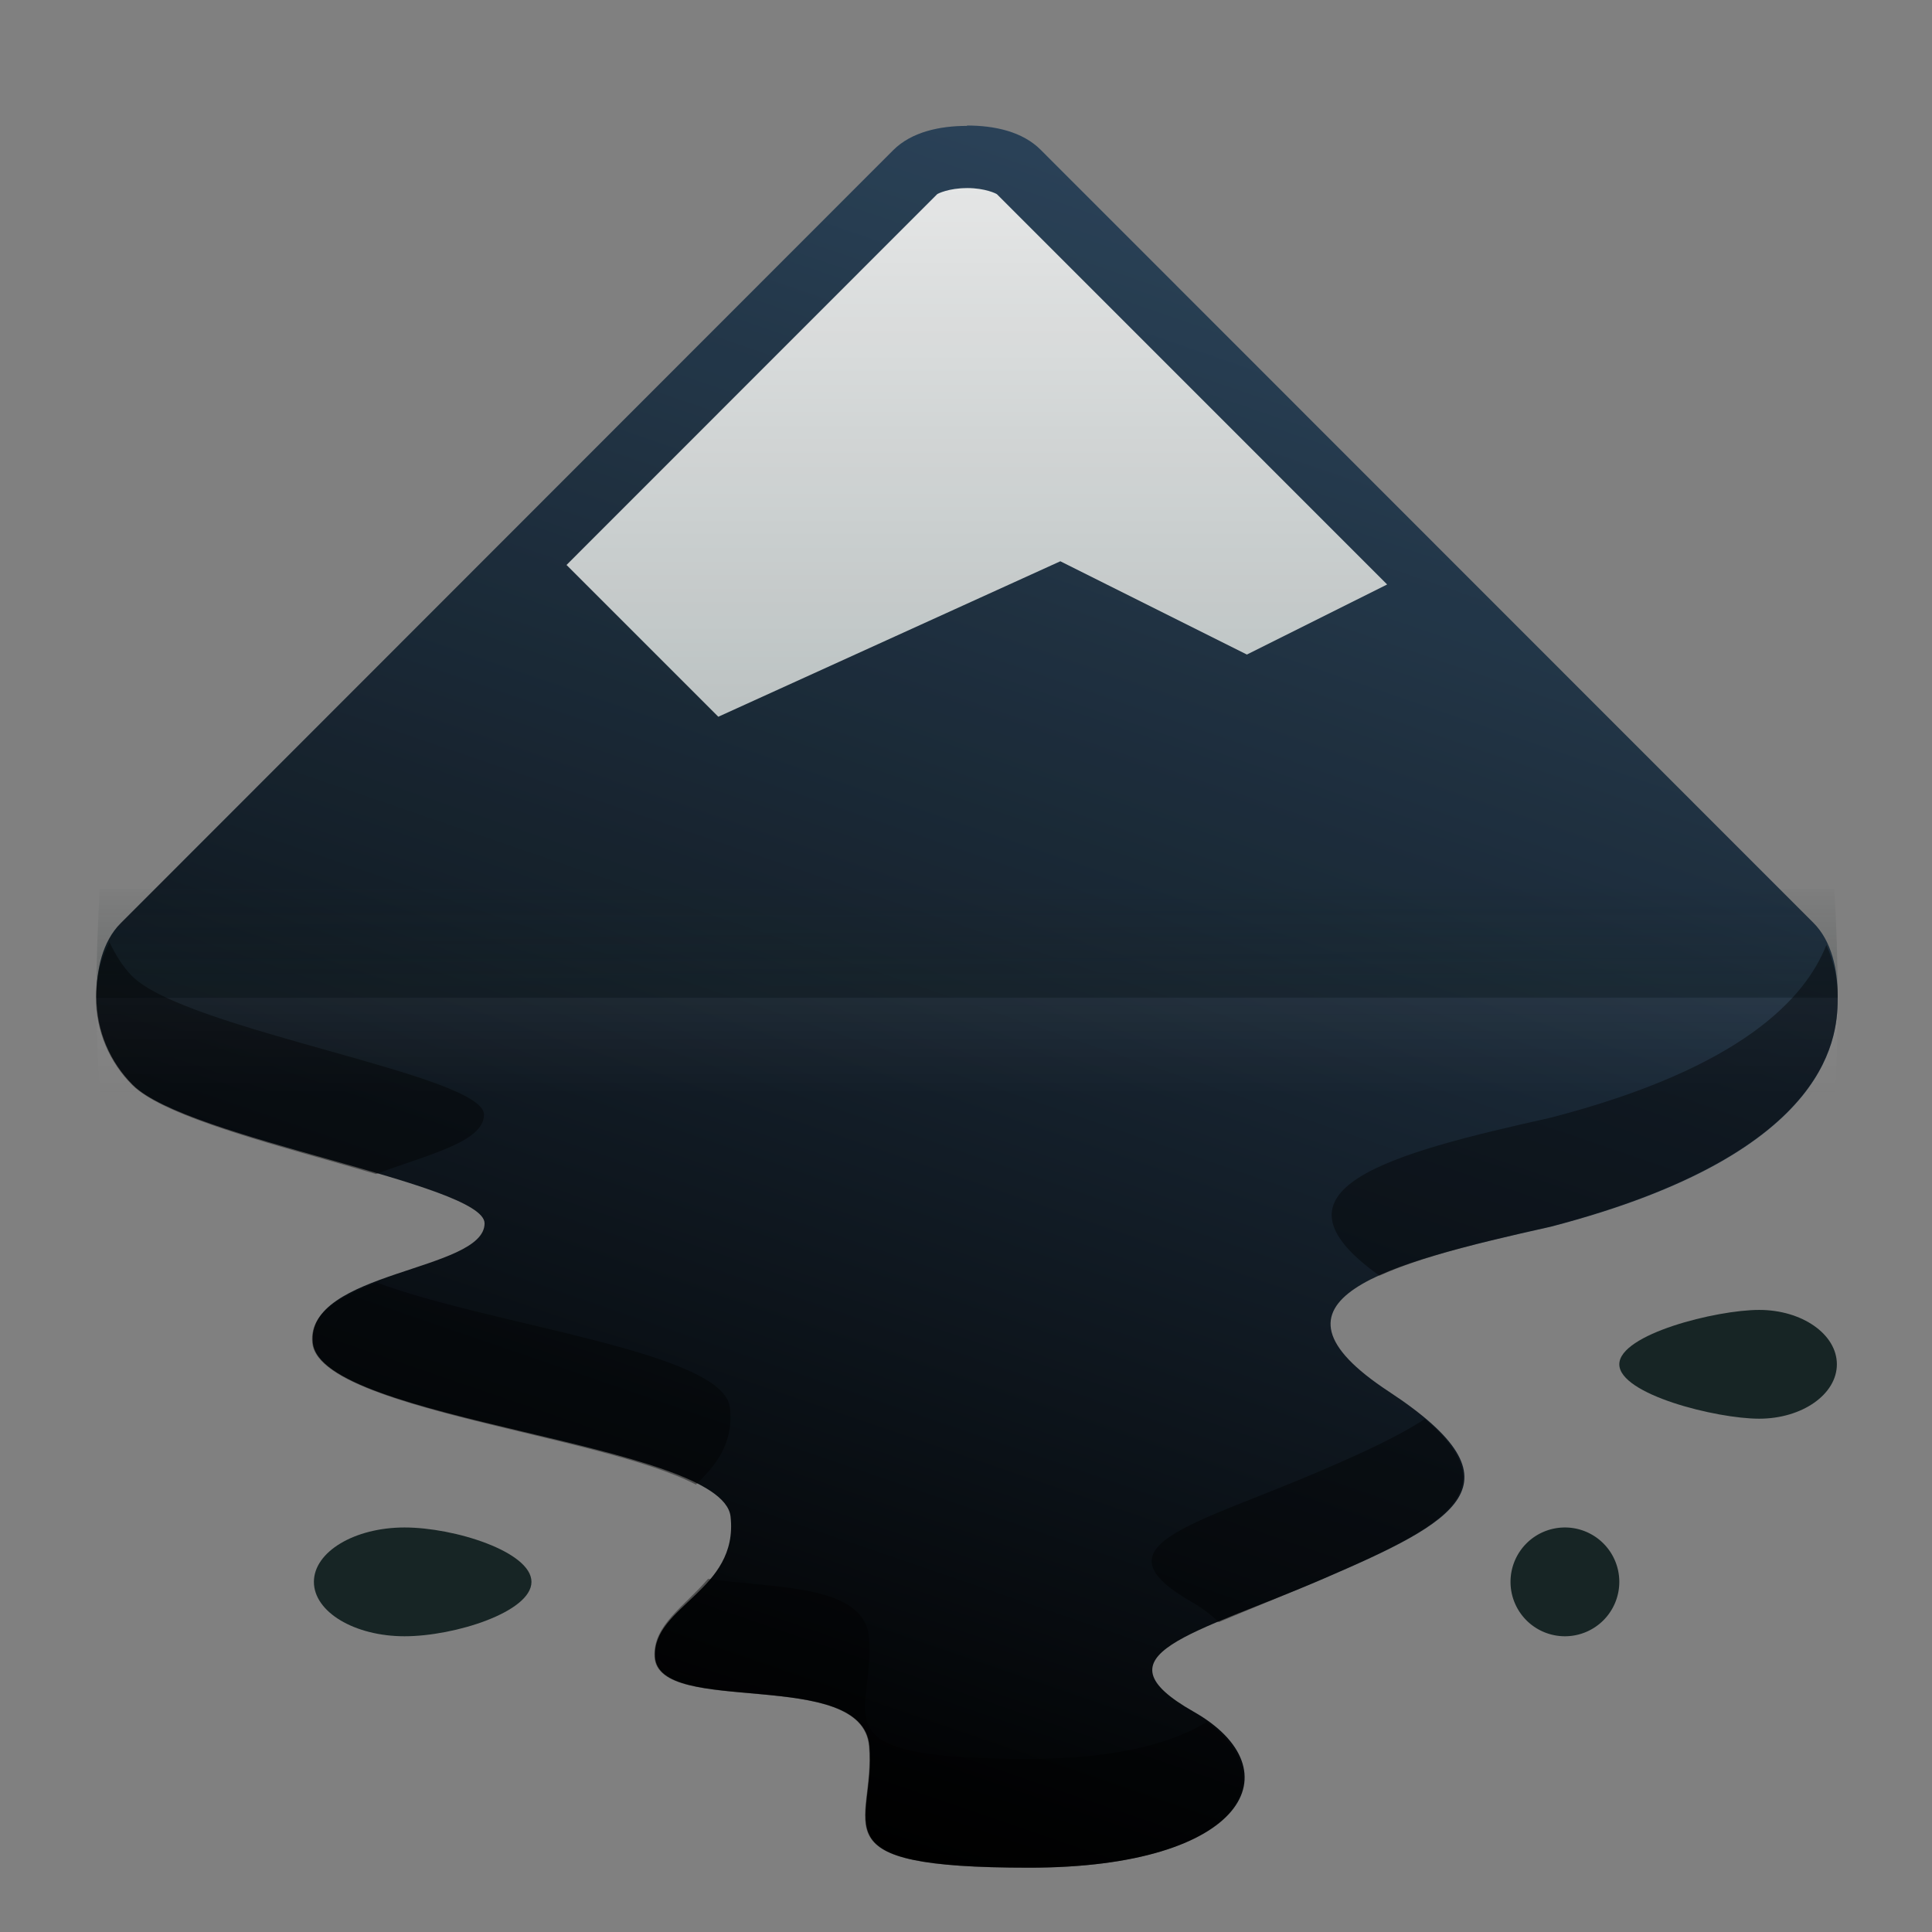 <?xml version="1.0" encoding="UTF-8" standalone="no"?>
<!-- Created with Inkscape (http://www.inkscape.org/) -->

<svg
   id="svg2"
   height="16"
   width="16"
   version="1.1"
   viewBox="0 0 16 16"
   sodipodi:docname="plasmax_inkscape.svg"
   inkscape:version="1.4.2 (ebf0e940d0, 2025-05-08)"
   xmlns:inkscape="http://www.inkscape.org/namespaces/inkscape"
   xmlns:sodipodi="http://sodipodi.sourceforge.net/DTD/sodipodi-0.dtd"
   xmlns="http://www.w3.org/2000/svg"
   xmlns:svg="http://www.w3.org/2000/svg"
   xmlns:rdf="http://www.w3.org/1999/02/22-rdf-syntax-ns#"
   xmlns:cc="http://creativecommons.org/ns#"
   xmlns:dc="http://purl.org/dc/elements/1.1/">
  <rect x="0" y="0" width="16" height="16" fill="#808080" stroke="none"/>
  <sodipodi:namedview
     id="namedview1"
     pagecolor="#ffffff"
     bordercolor="#000000"
     borderopacity="0.25"
     inkscape:showpageshadow="2"
     inkscape:pageopacity="0.0"
     inkscape:pagecheckerboard="0"
     inkscape:deskcolor="#d1d1d1"
     inkscape:zoom="35.487922"
     inkscape:cx="12.948067"
     inkscape:cy="10.102029"
     inkscape:window-width="1920"
     inkscape:window-height="1012"
     inkscape:window-x="0"
     inkscape:window-y="0"
     inkscape:window-maximized="1"
     inkscape:current-layer="g13627-7" />
  <defs
     id="defs4">
    <linearGradient
       id="linearGradient13617-4"
       y2="996.679"
       gradientUnits="userSpaceOnUse"
       x2="42.612"
       y1="1046.71"
       x1="25.417"
       gradientTransform="matrix(0.9,0,0,0.9,3.186,101.624)">
      <stop
         id="stop13613"
         stop-color="#172525"
         offset="0"
         style="stop-color:#000000;stop-opacity:1;" />
      <stop
         id="stop13615"
         stop-color="#375a7d"
         offset="1"
         style="stop-color:#2c455d;stop-opacity:1;" />
    </linearGradient>
    <linearGradient
       id="linearGradient13625-3"
       y2="1011.4"
       gradientUnits="userSpaceOnUse"
       x2="36"
       y1="994.36"
       x1="36"
       gradientTransform="matrix(0.9,0,0,0.9,3.186,101.624)">
      <stop
         id="stop13621"
         stop-color="#fcfcfc"
         offset="0" />
      <stop
         id="stop13623"
         stop-color="#cfd5d5"
         offset="1" />
    </linearGradient>
    <linearGradient
       id="linearGradient13702"
       y2="1019.4"
       gradientUnits="userSpaceOnUse"
       x2="13"
       gradientTransform="matrix(0.9,0,0,3.151,3.186,-2195.216)"
       y1="1020.4"
       x1="13">
      <stop
         id="stop13580"
         stop-color="#172525"
         offset="0" />
      <stop
         id="stop13582"
         stop-color="#172525"
         stop-opacity="0"
         offset="1" />
    </linearGradient>
    <linearGradient
       id="linearGradient13704"
       y2="1021.4"
       gradientUnits="userSpaceOnUse"
       x2="11"
       gradientTransform="matrix(0.9,0,0,3.151,3.186,-2195.216)"
       y1="1020.4"
       x1="11">
      <stop
         id="stop13572"
         stop-color="#fcfcfc"
         offset="0" />
      <stop
         id="stop13574"
         stop-color="#fcfcfc"
         stop-opacity="0"
         offset="1" />
    </linearGradient>
  </defs>
  <g
     id="layer1"
     transform="translate(0 -1036.4)">
    <g
       id="g13627-7"
       transform="matrix(.286 0 0 .286 -1.143 752.83)">
      <path
         id="path13890"
         style="color:#000000;isolation:auto;mix-blend-mode:normal;solid-color:#000000;fill:url(#linearGradient13617-4);stroke-width:0.9;color-rendering:auto;image-rendering:auto;shape-rendering:auto"
         d="m 31.999,995.149 c -0.791,-1.8e-4 -1.608,0.173 -2.14,0.705 L 7.491,1018.238 c -0.53,0.53 -0.703,1.346 -0.703,2.135 0,0.995 0.403,1.895 1.055,2.546 1.565,1.565 10.185,2.852 10.185,4.008 0,1.391 -5.182,1.376 -4.973,3.461 0.227,2.273 11.857,2.881 12.096,5.03 0.239,2.149 -2.267,2.587 -2.188,4.059 0.095,1.75 6.009,0.279 6.208,2.587 0.199,2.308 -1.674,3.521 4.629,3.521 6.303,0 7.707,-2.845 4.762,-4.516 -2.945,-1.671 -0.001,-2.229 3.779,-3.86 3.78,-1.632 5.93,-2.745 1.871,-5.411 -4.059,-2.666 -0.119,-3.7 4.695,-4.774 8.303,-2.161 8.303,-5.673 8.303,-6.663 -8.82e-4,-0.789 -0.173,-1.605 -0.703,-2.135 L 34.139,995.849 c -0.532,-0.54 -1.35,-0.711 -2.14,-0.711 z"
         fill="url(#linearGradient13617-4)"
         sodipodi:nodetypes="cccccsscccsccccccccc" />
      <g
         fill="#172525"
         id="g1"
         transform="matrix(0.9,0,0,0.9,3.186,101.624)">
        <path
           id="path13888"
           style="color:#000000;isolation:auto;mix-blend-mode:normal;solid-color:#000000;color-rendering:auto;image-rendering:auto;shape-rendering:auto"
           d="m 57.5,1030.9 c -1.381,0 -4.5,0.783 -4.5,1.75 -6e-6,0.967 3.119,1.75 4.5,1.75 1.381,0 2.5,-0.783 2.5,-1.75 6e-6,-0.967 -1.119,-1.75 -2.5,-1.75 z" />
        <path
           id="path13886"
           style="color:#000000;isolation:auto;mix-blend-mode:normal;solid-color:#000000;color-rendering:auto;image-rendering:auto;shape-rendering:auto"
           d="m 13.917,1037.9 c -1.611,0 -2.917,0.783 -2.917,1.75 -7e-6,0.967 1.306,1.75 2.917,1.75 1.611,0 4.083,-0.783 4.083,-1.75 7e-6,-0.967 -2.473,-1.75 -4.083,-1.75 z" />
        <path
           id="path13349-1-01-62"
           style="color:#000000;isolation:auto;mix-blend-mode:normal;solid-color:#000000;color-rendering:auto;image-rendering:auto;shape-rendering:auto"
           d="m 51.25,1037.9 a 1.75,1.75 0 0 0 -1.75,1.75 1.75,1.75 0 0 0 1.75,1.75 1.75,1.75 0 0 0 1.75,-1.75 1.75,1.75 0 0 0 -1.75,-1.75 z" />
      </g>
      <path
         id="path13349-1-0-4"
         style="color:#000000;isolation:auto;mix-blend-mode:normal;solid-color:#000000;fill:url(#linearGradient13625-3);stroke-width:0.9;color-rendering:auto;image-rendering:auto;shape-rendering:auto"
         d="m 31.999,996.95 c -0.527,-9e-5 -0.849,0.16 -0.867,0.178 l -10.731,10.735 4.395,4.395 9.904,-4.502 5.402,2.701 4.061,-2.029 -11.297,-11.299 c -0.018,-0.018 -0.34,-0.18 -0.867,-0.18 z"
         fill="url(#linearGradient13625-3)" />
      <path
         id="path13349-1-01-2-5"
         opacity="0.1"
         style="color:#000000;isolation:auto;mix-blend-mode:normal;solid-color:#000000;stroke-width:0.9;color-rendering:auto;image-rendering:auto;shape-rendering:auto"
         d="m 31.999,995.149 c -0.791,-1.8e-4 -1.608,0.173 -2.14,0.705 L 7.491,1018.226 c -0.53,0.53 -0.702,1.346 -0.703,2.135 H 57.21 c -8.82e-4,-0.789 -0.173,-1.605 -0.703,-2.135 L 34.139,995.854 c -0.532,-0.532 -1.35,-0.705 -2.14,-0.705 z"
         fill="#172525" />
      <path
         id="rect13566-5"
         opacity="0.2"
         style="color:#000000;isolation:auto;mix-blend-mode:normal;solid-color:#000000;fill:url(#linearGradient13702);stroke-width:0.9;color-rendering:auto;image-rendering:auto;shape-rendering:auto"
         d="m 6.886,1017.245 c -0.062,1.028 -0.098,2.089 -0.098,3.151 H 57.21 c -3.4e-4,-1.062 -0.037,-2.123 -0.098,-3.151 H 6.887 Z"
         fill="url(#linearGradient13702)"
         sodipodi:nodetypes="cccccc" />
      <path
         id="rect13568-0"
         opacity="0.05"
         style="color:#000000;isolation:auto;mix-blend-mode:normal;solid-color:#000000;fill:url(#linearGradient13704);stroke-width:0.9;color-rendering:auto;image-rendering:auto;shape-rendering:auto"
         d="m 6.788,1020.396 c 0,1.095 0.053,2.139 0.128,3.151 H 57.125 c 0.069,-1.312 0.086,-2.447 0.086,-3.151 H 38.846 6.788 Z"
         fill="url(#linearGradient13704)"
         sodipodi:nodetypes="ccccccc" />
      <path
         id="path13890-9"
         opacity="0.4"
         style="color:#000000;isolation:auto;mix-blend-mode:normal;solid-color:#000000;fill:#000000;fill-opacity:1;stroke-width:3.151;color-rendering:auto;image-rendering:auto;shape-rendering:auto"
         d="m 7.166,1018.786 c -0.247,0.479 -0.393,1.021 -0.394,1.588 0,0.995 0.401,1.897 1.053,2.548 0.955,0.955 4.413,1.798 7.06,2.579 1.427,-0.548 3.127,-0.913 3.127,-1.723 0,-1.156 -8.622,-2.442 -10.187,-4.007 -0.28,-0.28 -0.483,-0.625 -0.659,-0.985 z m 49.701,0.117 c -0.605,1.495 -2.414,3.528 -7.977,4.967 -4.684,1.045 -8.477,2.065 -4.949,4.573 1.189,-0.541 2.977,-0.982 4.949,-1.422 8.32,-2.175 8.32,-5.673 8.32,-6.681 -5.36e-4,-0.519 -0.124,-1.018 -0.326,-1.471 z m -41.964,9.737 c -1.033,0.395 -1.953,0.871 -1.865,1.748 0.191,1.905 8.321,2.652 11.11,4.105 0.567,-0.55 1.101,-1.186 0.985,-2.228 -0.181,-1.629 -6.886,-2.371 -10.23,-3.625 z m 30.351,3.952 c -0.725,0.48 -1.728,0.946 -2.93,1.465 -3.779,1.631 -6.724,2.188 -3.779,3.859 0.305,0.173 0.534,0.366 0.745,0.56 0.861,-0.365 1.861,-0.761 3.034,-1.268 3.377,-1.458 5.42,-2.509 2.93,-4.616 z m -20.755,4.629 c -0.669,0.787 -1.601,1.336 -1.551,2.259 0.095,1.75 6.012,0.277 6.21,2.585 0.199,2.308 -1.674,3.521 4.629,3.521 5.958,0 7.484,-2.533 5.152,-4.222 -1,0.628 -2.69,1.071 -5.152,1.071 -6.303,0 -4.43,-1.213 -4.629,-3.521 -0.136,-1.574 -2.866,-1.414 -4.659,-1.693 z"
         fill="#172525" />
    </g>
  </g>
</svg>
